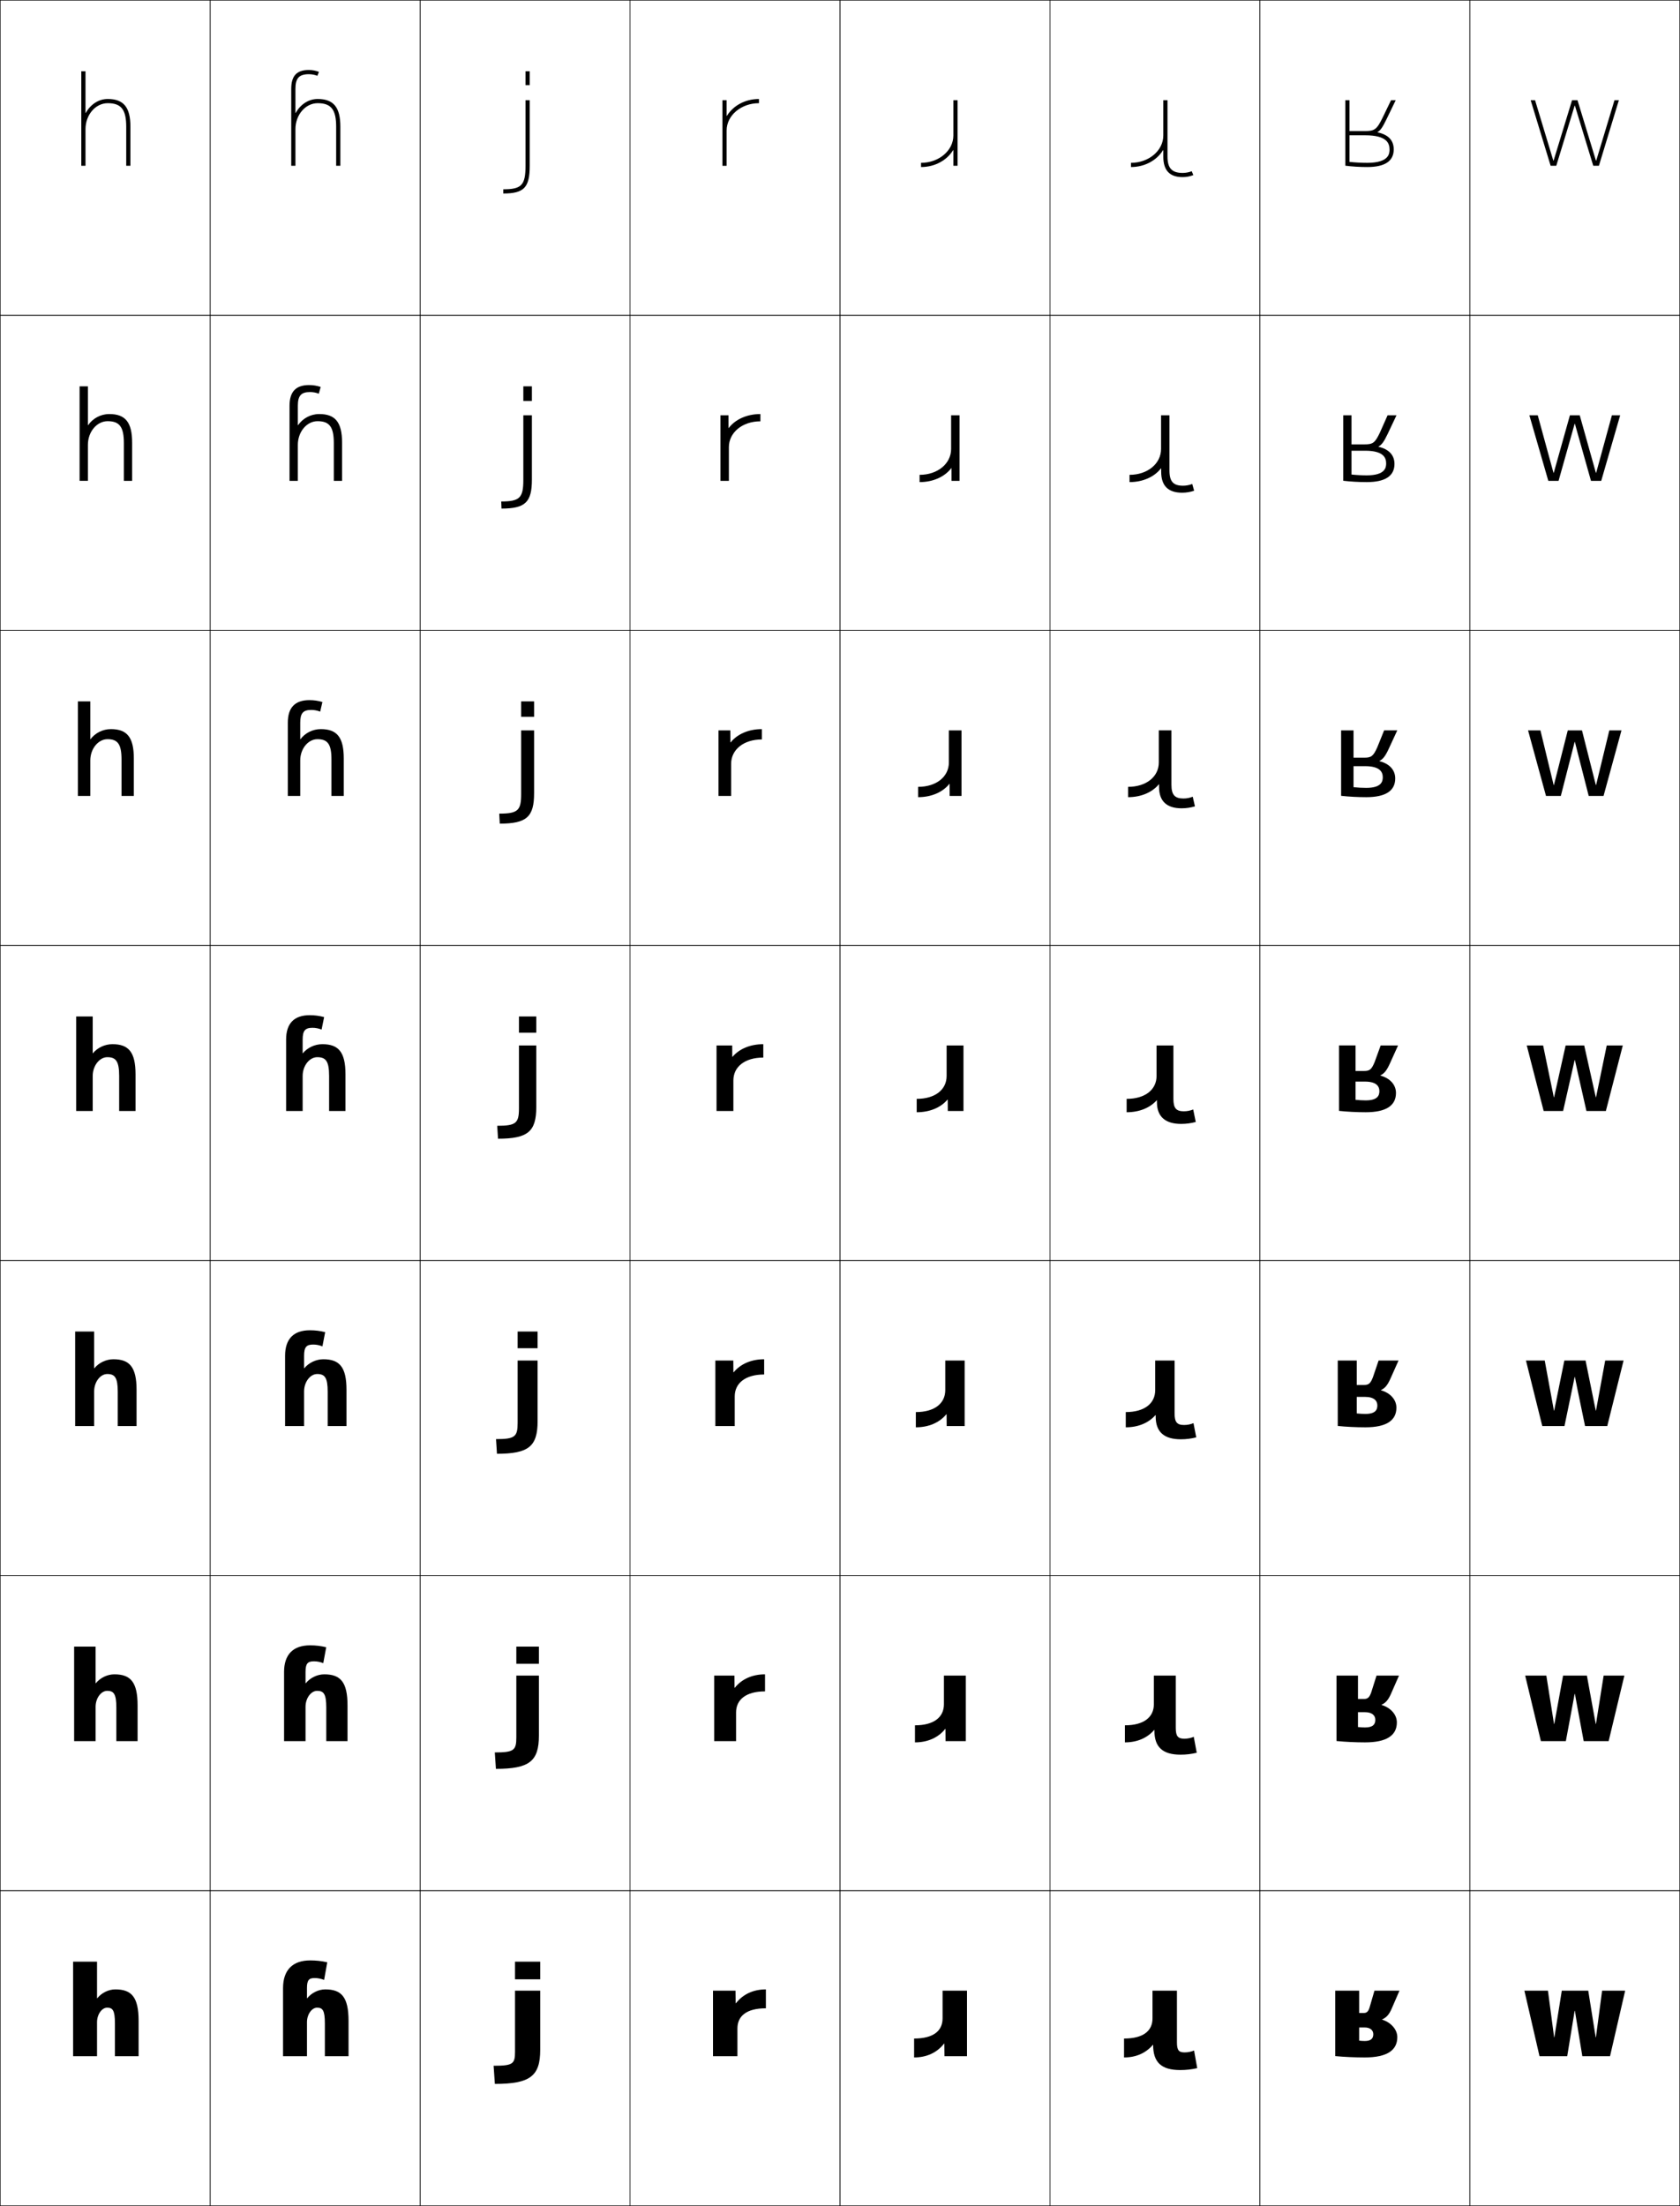 <?xml version="1.0" encoding="utf-8"?>
<!-- Generator: Adobe Illustrator 11 Build 225, SVG Export Plug-In . SVG Version: 6.0.0 Build 78)  -->
<!DOCTYPE svg PUBLIC "-//W3C//DTD SVG 1.0//EN"    "http://www.w3.org/TR/2001/REC-SVG-20010904/DTD/svg10.dtd">
<svg  xmlns="http://www.w3.org/2000/svg" xmlns:xlink="http://www.w3.org/1999/xlink" xmlns:a="http://ns.adobe.com/AdobeSVGViewerExtensions/3.0/"
	 width="800.25" height="1050.25" viewBox="0 0 800.25 1050.25" overflow="visible" enable-background="new 0 0 800.25 1050.25"
	 xml:space="preserve">
		<g id="レイヤー1">
			<g>
				<rect x="0.125" y="0.125" fill="none" stroke="#000000" stroke-width="0.25" width="100" height="150"/> 
				<rect x="100.125" y="0.125" fill="none" stroke="#000000" stroke-width="0.25" width="100" height="150"/> 
				<rect x="200.125" y="0.125" fill="none" stroke="#000000" stroke-width="0.25" width="100" height="150"/> 
				<rect x="300.125" y="0.125" fill="none" stroke="#000000" stroke-width="0.25" width="100" height="150"/> 
				<rect x="400.125" y="0.125" fill="none" stroke="#000000" stroke-width="0.25" width="100" height="150"/> 
				<rect x="500.125" y="0.125" fill="none" stroke="#000000" stroke-width="0.25" width="100" height="150"/> 
				<rect x="600.125" y="0.125" fill="none" stroke="#000000" stroke-width="0.25" width="100" height="150"/> 
				<rect x="0.125" y="150.125" fill="none" stroke="#000000" stroke-width="0.25" width="100" height="150"/> 
				<rect x="100.125" y="150.125" fill="none" stroke="#000000" stroke-width="0.25" width="100" height="150"/> 
				<rect x="200.125" y="150.125" fill="none" stroke="#000000" stroke-width="0.25" width="100" height="150"/> 
				<rect x="300.125" y="150.125" fill="none" stroke="#000000" stroke-width="0.25" width="100" height="150"/> 
				<rect x="400.125" y="150.125" fill="none" stroke="#000000" stroke-width="0.25" width="100" height="150"/> 
				<rect x="500.125" y="150.125" fill="none" stroke="#000000" stroke-width="0.25" width="100" height="150"/> 
				<rect x="600.125" y="150.125" fill="none" stroke="#000000" stroke-width="0.25" width="100" height="150"/> 
				<rect x="0.125" y="300.125" fill="none" stroke="#000000" stroke-width="0.25" width="100" height="150"/> 
				<rect x="100.125" y="300.125" fill="none" stroke="#000000" stroke-width="0.25" width="100" height="150"/> 
				<rect x="200.125" y="300.125" fill="none" stroke="#000000" stroke-width="0.25" width="100" height="150"/> 
				<rect x="300.125" y="300.125" fill="none" stroke="#000000" stroke-width="0.25" width="100" height="150"/> 
				<rect x="400.125" y="300.125" fill="none" stroke="#000000" stroke-width="0.25" width="100" height="150"/> 
				<rect x="500.125" y="300.125" fill="none" stroke="#000000" stroke-width="0.25" width="100" height="150"/> 
				<rect x="600.125" y="300.125" fill="none" stroke="#000000" stroke-width="0.25" width="100" height="150"/> 
				<rect x="0.125" y="450.125" fill="none" stroke="#000000" stroke-width="0.25" width="100" height="150"/> 
				<rect x="100.125" y="450.125" fill="none" stroke="#000000" stroke-width="0.25" width="100" height="150"/> 
				<rect x="200.125" y="450.125" fill="none" stroke="#000000" stroke-width="0.25" width="100" height="150"/> 
				<rect x="300.125" y="450.125" fill="none" stroke="#000000" stroke-width="0.25" width="100" height="150"/> 
				<rect x="400.125" y="450.125" fill="none" stroke="#000000" stroke-width="0.25" width="100" height="150"/> 
				<rect x="500.125" y="450.125" fill="none" stroke="#000000" stroke-width="0.25" width="100" height="150"/> 
				<rect x="600.125" y="450.125" fill="none" stroke="#000000" stroke-width="0.25" width="100" height="150"/> 
				<rect x="0.125" y="600.125" fill="none" stroke="#000000" stroke-width="0.25" width="100" height="150"/> 
				<rect x="100.125" y="600.125" fill="none" stroke="#000000" stroke-width="0.25" width="100" height="150"/> 
				<rect x="200.125" y="600.125" fill="none" stroke="#000000" stroke-width="0.25" width="100" height="150"/> 
				<rect x="300.125" y="600.125" fill="none" stroke="#000000" stroke-width="0.25" width="100" height="150"/> 
				<rect x="400.125" y="600.125" fill="none" stroke="#000000" stroke-width="0.25" width="100" height="150"/> 
				<rect x="500.125" y="600.125" fill="none" stroke="#000000" stroke-width="0.25" width="100" height="150"/> 
				<rect x="600.125" y="600.125" fill="none" stroke="#000000" stroke-width="0.25" width="100" height="150"/> 
				<rect x="0.125" y="750.125" fill="none" stroke="#000000" stroke-width="0.25" width="100" height="150"/> 
				<rect x="100.125" y="750.125" fill="none" stroke="#000000" stroke-width="0.25" width="100" height="150"/> 
				<rect x="200.125" y="750.125" fill="none" stroke="#000000" stroke-width="0.25" width="100" height="150"/> 
				<rect x="300.125" y="750.125" fill="none" stroke="#000000" stroke-width="0.25" width="100" height="150"/> 
				<rect x="400.125" y="750.125" fill="none" stroke="#000000" stroke-width="0.25" width="100" height="150"/> 
				<rect x="500.125" y="750.125" fill="none" stroke="#000000" stroke-width="0.25" width="100" height="150"/> 
				<rect x="600.125" y="750.125" fill="none" stroke="#000000" stroke-width="0.25" width="100" height="150"/> 
				<rect x="0.125" y="900.125" fill="none" stroke="#000000" stroke-width="0.25" width="100" height="150"/> 
				<rect x="100.125" y="900.125" fill="none" stroke="#000000" stroke-width="0.25" width="100" height="150"/> 
				<rect x="200.125" y="900.125" fill="none" stroke="#000000" stroke-width="0.25" width="100" height="150"/> 
				<rect x="300.125" y="900.125" fill="none" stroke="#000000" stroke-width="0.25" width="100" height="150"/> 
				<rect x="400.125" y="900.125" fill="none" stroke="#000000" stroke-width="0.25" width="100" height="150"/> 
				<rect x="500.125" y="900.125" fill="none" stroke="#000000" stroke-width="0.25" width="100" height="150"/> 
				<rect x="600.125" y="900.125" fill="none" stroke="#000000" stroke-width="0.25" width="100" height="150"/> 
				<rect x="700.125" y="0.125" fill="none" stroke="#000000" stroke-width="0.25" width="100" height="150"/> 
				<rect x="700.125" y="150.125" fill="none" stroke="#000000" stroke-width="0.25" width="100" height="150"/> 
				<rect x="700.125" y="300.125" fill="none" stroke="#000000" stroke-width="0.25" width="100" height="150"/> 
				<rect x="700.125" y="450.125" fill="none" stroke="#000000" stroke-width="0.25" width="100" height="150"/> 
				<rect x="700.125" y="600.125" fill="none" stroke="#000000" stroke-width="0.25" width="100" height="150"/> 
				<rect x="700.125" y="750.125" fill="none" stroke="#000000" stroke-width="0.25" width="100" height="150"/> 
				<rect x="700.125" y="900.125" fill="none" stroke="#000000" stroke-width="0.25" width="100" height="150"/> 
			</g>
			<path d="M66.025,962.125v16.801H54.745v-15.601c0-6.229-1.054-7.5-3.72-7.5
				c-2.471,0-4.801,3.144-4.801,6.899v16.201H34.825v-45.001h11.399v17.4h0.121
				c2.044-2.554,5.391-4.2,8.58-4.2C62.64,947.125,66.025,950.728,66.025,962.125z"/>
			<g>
				<path d="M65.538,811.899v17.026H55.417v-15.976c0-6.471-1.22-7.963-4.354-7.963
					c-2.893,0-5.526,3.446-5.526,7.588v16.351H35.312v-45.001h10.225v17.432h0.121
					c2.069-2.567,5.471-4.231,8.818-4.231
					C62.171,797.125,65.538,800.771,65.538,811.899z"/>
				<path d="M65.05,661.675v17.251h-8.96v-16.351c0-6.712-1.386-8.425-4.99-8.425
					c-3.314,0-6.25,3.748-6.25,8.275v16.5h-9.05v-45.001h9.05v17.464h0.12
					c2.094-2.582,5.552-4.264,9.056-4.264
					C61.703,647.125,65.05,650.814,65.05,661.675z"/>
				<path d="M64.562,511.45v17.476h-7.8v-16.726c0-6.954-1.553-8.888-5.625-8.888
					c-3.735,0-6.976,4.051-6.976,8.963v16.65h-7.875v-45.001h7.875v17.495h0.12
					c2.119-2.596,5.632-4.295,9.293-4.295C61.235,497.125,64.562,500.857,64.562,511.45z"/>
				<path d="M57.884,378.926v-17.351c0-7.357-1.83-9.658-6.684-9.658
					c-4.438,0-8.184,4.555-8.184,10.108v16.9h-5.917v-45.001h5.917v17.983h0.12
					c2.16-2.883,5.766-4.783,9.688-4.783c7.63,0,10.925,3.805,10.925,13.95
					v17.851H57.884z"/>
				<path d="M62.938,210.7v18.226h-3.933v-17.976c0-7.761-2.107-10.429-7.742-10.429
					c-5.142,0-9.392,5.059-9.392,11.254v17.15h-3.958v-45.001h3.958v18.471h0.12
					C44.192,199.225,47.891,197.125,52.075,197.125C59.676,197.125,62.938,201.001,62.938,210.7z"/>
			</g>
			<path d="M40.845,53.762C43.088,49.775,46.879,47.125,51.325,47.125
				C58.896,47.125,62.125,51.073,62.125,60.325v18.601h-2V60.325
				c0-8.165-2.385-11.2-8.8-11.2c-5.845,0-10.601,5.562-10.601,12.4v17.4h-2
				V33.925h2v19.837H40.845z"/>
			<path d="M364.825,956.125c-9.202,0-13.56,3.666-13.56,9.6v13.201H339.625v-31.201
				h10.74l0.061,6h0.119c3.408-4.361,8.355-6.6,14.28-6.6V956.125z"/>
			<g>
				<path d="M364.412,805.25c-9.113,0-13.789,3.937-13.789,10.024v13.651h-10.436v-31.201
					h9.648l0.053,5.8h0.12c3.346-4.173,8.386-6.399,14.405-6.399V805.25z"/>
				<path d="M364,654.375c-9.024,0-14.02,4.207-14.02,10.449v14.102H340.75v-31.201h8.555
					l0.045,5.6h0.12C352.754,649.341,357.887,647.125,364,647.125V654.375z"/>
				<path d="M363.588,503.5c-8.936,0-14.25,4.479-14.25,10.875v14.551H341.312v-31.201h7.463
					l0.037,5.399h0.12c3.223-3.794,8.446-5.999,14.655-5.999V503.5z"/>
				<path d="M362.9,352.042c-8.787,0-14.633,4.93-14.633,11.583v15.301H342.25v-31.201
					h5.642l0.025,5.713h0.12c3.119-3.899,8.496-6.313,14.863-6.313V352.042z"/>
				<path d="M362.213,200.583c-8.64,0-15.017,5.381-15.017,12.292v16.051H343.188v-31.201
					h3.821l0.012,6.027h0.12c3.017-4.003,8.547-6.627,15.072-6.627V200.583z"/>
			</g>
			<path d="M346.245,55.17C349.159,50.395,354.844,47.125,361.525,47.125v2
				c-8.492,0-15.4,5.832-15.4,13v16.801h-2V47.725h2v7.445H346.245z"/>
			<g>
				<polygon points="760.205,969.926 763.146,947.725 774.125,947.725 766.926,978.926 
					753.725,978.926 750.186,957.325 750.064,957.325 746.525,978.926 733.325,978.926 
					726.125,947.725 737.346,947.725 740.285,969.926 740.406,969.926 743.945,947.725 
					756.545,947.725 760.085,969.926 "/>
				<polygon points="750.064,806.447 745.874,828.926 733.987,828.926 726.5,797.725 
					736.579,797.725 740.238,820.746 740.359,820.746 744.555,797.725 755.904,797.725 
					760.102,820.746 760.221,820.746 763.881,797.725 773.75,797.725 766.263,828.926 
					754.375,828.926 750.186,806.447 "/>
				<polygon points="750.064,655.568 745.224,678.926 734.65,678.926 726.875,647.725 
					735.813,647.725 740.192,671.566 740.313,671.566 745.165,647.725 755.265,647.725 
					760.118,671.566 760.237,671.566 764.617,647.725 773.375,647.725 765.601,678.926 
					755.026,678.926 750.186,655.568 "/>
				<polygon points="750.064,504.69 744.572,528.926 735.312,528.926 727.25,497.725 
					735.047,497.725 740.146,522.387 740.267,522.387 745.775,497.725 754.625,497.725 
					760.135,522.387 760.254,522.387 765.354,497.725 773,497.725 764.938,528.926 
					755.678,528.926 750.186,504.69 "/>
				<polygon points="772.375,347.725 763.833,378.926 756.763,378.926 750.186,353.226 
					750.064,353.226 743.486,378.926 736.417,378.926 727.875,347.725 733.77,347.725 
					740.067,373.754 740.188,373.754 746.791,347.725 753.559,347.725 760.162,373.754 
					760.281,373.754 766.581,347.725 "/>
				<polygon points="771.75,197.725 762.729,228.926 757.849,228.926 750.186,201.763 
					750.065,201.763 742.401,228.926 737.521,228.926 728.5,197.725 732.492,197.725 
					739.99,225.122 740.111,225.122 747.808,197.725 752.492,197.725 760.189,225.122 
					760.31,225.122 767.808,197.725 "/>
				<polygon points="750.065,50.299 741.316,78.926 738.625,78.926 729.125,47.725 731.215,47.725 
					739.913,76.489 740.033,76.489 748.824,47.725 751.426,47.725 760.217,76.489 
					760.337,76.489 769.035,47.725 771.125,47.725 761.625,78.926 758.934,78.926 
					750.186,50.299 "/>
			</g>
			<path d="M146.225,951.325h0.121c2.044-2.554,5.391-4.2,8.58-4.2
				c7.714,0,11.1,3.603,11.1,15v16.801h-11.28v-15.601c0-6.229-1.054-7.5-3.72-7.5
				c-2.471,0-4.801,3.144-4.801,6.899v16.201h-11.399v-32.402
				c0-8.601,4.551-13.199,12.959-13.199c2.816,0,5.281,0.271,8.101,0.901l-1.5,8.398
				c-1.444-0.592-2.985-0.898-4.5-0.898c-2.77,0-3.66,0.993-3.66,4.798V951.325z"/>
			<g>
				<path d="M145.537,801.356h0.121c2.069-2.567,5.471-4.231,8.817-4.231
					c7.696,0,11.062,3.646,11.062,14.774v17.026h-10.12v-15.976
					c0-6.471-1.22-7.963-4.355-7.963c-2.892,0-5.526,3.446-5.526,7.588v16.351
					h-10.225v-32.928c0-8.303,4.306-12.674,12.39-12.674
					c2.669,0,5.039,0.276,7.688,0.901l-1.405,7.58
					c-1.417-0.578-2.945-0.88-4.445-0.88c-3.006,0-4.003,1.105-4.003,5.072
					V801.356z"/>
				<path d="M144.85,651.389h0.12c2.094-2.582,5.552-4.264,9.056-4.264
					c7.678,0,11.024,3.689,11.024,14.55v17.251h-8.96v-16.351
					c0-6.712-1.386-8.425-4.99-8.425c-3.314,0-6.25,3.748-6.25,8.275v16.5h-9.05
					v-33.453c0-8.006,4.061-12.148,11.819-12.148c2.523,0,4.797,0.282,7.275,0.901
					l-1.311,6.763c-1.389-0.565-2.905-0.863-4.39-0.863
					c-3.243,0-4.345,1.219-4.345,5.348V651.389z"/>
				<path d="M144.162,501.42h0.12c2.119-2.596,5.632-4.295,9.293-4.295
					c7.66,0,10.987,3.732,10.987,14.325v17.476h-7.8v-16.726
					c0-6.954-1.553-8.888-5.625-8.888c-3.735,0-6.976,4.051-6.976,8.963v16.65h-7.875
					v-33.978c0-7.709,3.816-11.624,11.25-11.624c2.376,0,4.555,0.288,6.862,0.901
					l-1.216,5.945c-1.36-0.553-2.864-0.846-4.334-0.846
					c-3.479,0-4.688,1.332-4.688,5.623V501.42z"/>
				<path d="M163.75,378.926h-5.866v-17.351c0-7.357-1.83-9.658-6.684-9.658
					c-4.438,0-8.184,4.555-8.184,10.108v16.9h-5.917v-34.852
					c0-7.214,3.408-10.75,10.3-10.75c2.132,0,4.151,0.298,6.175,0.901
					l-1.058,4.582c-1.313-0.531-2.797-0.816-4.242-0.816
					c-3.874,0-5.258,1.521-5.258,6.083v7.834h0.12
					c2.16-2.883,5.766-4.783,9.688-4.783c7.63,0,10.925,3.805,10.925,13.95
					V378.926z"/>
				<path d="M162.938,228.926h-3.933v-17.976c0-7.761-2.107-10.429-7.742-10.429
					c-5.142,0-9.392,5.059-9.392,11.254v17.15h-3.958v-35.727
					c0-6.72,3-9.875,9.35-9.875c1.887,0,3.748,0.308,5.488,0.901l-0.9,3.219
					c-1.267-0.51-2.729-0.787-4.15-0.787c-4.269,0-5.829,1.708-5.829,6.542v9.196
					h0.12c2.202-3.17,5.9-5.271,10.084-5.271
					c7.6,0,10.862,3.876,10.862,13.575V228.926z"/>
			</g>
			<path d="M140.725,53.762h0.12c2.243-3.986,6.034-6.637,10.48-6.637
				c7.57,0,10.8,3.948,10.8,13.2v18.601h-2V60.325
				c0-8.165-2.385-11.2-8.8-11.2c-5.845,0-10.601,5.562-10.601,12.4v17.4h-2
				V42.324c0-6.225,2.591-9,8.399-9c1.643,0,3.345,0.317,4.801,0.901l-0.742,1.855
				c-1.221-0.488-2.662-0.757-4.059-0.757c-4.664,0-6.399,1.896-6.399,7V53.762z"/>
			<g>
				<g>
					<rect x="250.326" y="33.926" width="2" height="6.6"/> 
					<path d="M252.326,47.725v31.201c0,10.361-2.709,13.199-12.601,13.199v-2
						c8.718,0,10.601-1.988,10.601-11.199V47.725H252.326z"/>
				</g>
				<g>
					<rect x="249.284" y="183.926" width="4.083" height="6.974"/> 
					<path d="M253.367,197.725v30.576c0,10.798-3.139,13.824-14.476,13.824l-0.125-3.384
						c8.811,0,10.518-1.754,10.518-10.241v-30.776H253.367z"/>
				</g>
				<g>
					<rect x="248.242" y="333.926" width="6.167" height="7.35"/> 
					<path d="M254.409,347.725v29.951c0,11.236-3.568,14.449-16.351,14.449l-0.25-4.767
						c8.904,0,10.434-1.52,10.434-9.282v-30.351H254.409z"/>
				</g>
				<g>
					<rect x="247.2" y="483.926" width="8.25" height="7.725"/> 
					<path d="M255.45,497.725v29.326c0,11.674-3.998,15.074-18.226,15.074l-0.375-6.15
						c8.997,0,10.351-1.286,10.351-8.324v-29.926H255.45z"/>
				</g>
				<g>
					<rect x="246.575" y="633.926" width="9.5" height="7.949"/> 
					<path d="M256.075,647.725v28.951c0,11.936-4.256,15.449-19.351,15.449l-0.45-6.98
						c9.053,0,10.301-1.146,10.301-7.75v-29.67H256.075z"/>
				</g>
				<g>
					<rect x="245.95" y="783.926" width="10.75" height="8.175"/> 
					<path d="M256.7,797.725v28.576c0,12.198-4.514,15.824-20.476,15.824l-0.524-7.811
						c9.108,0,10.25-1.006,10.25-7.175v-29.415H256.7z"/>
				</g>
				<g>
					<rect x="245.325" y="933.926" width="12" height="8.399"/> 
					<path d="M245.325,947.725h12v28.201c0,12.461-4.772,16.199-21.601,16.199L235.125,983.484
						c9.164,0,10.2-0.865,10.2-6.6V947.725z"/>
				</g>
			</g>
			<path d="M435.425,970.525c9.202,0,13.56-3.666,13.56-9.6v-13.201H460.625v31.201
				h-10.74l-0.061-6h-0.119c-3.408,4.361-8.355,6.6-14.28,6.6V970.525z"/>
			<g>
				<path d="M435.837,821.4c9.113,0,13.79-3.938,13.79-10.024v-13.651H460.062v31.201
					h-9.647l-0.054-5.8h-0.119c-3.347,4.172-8.386,6.399-14.405,6.399V821.4z"/>
				<path d="M436.25,672.275c9.023,0,14.02-4.208,14.02-10.449v-14.102H459.5v31.201h-8.555
					l-0.046-5.6h-0.12c-3.284,3.982-8.416,6.199-14.529,6.199V672.275z"/>
				<path d="M436.662,523.15c8.936,0,14.25-4.479,14.25-10.875v-14.551H458.938v31.201h-7.463
					l-0.037-5.399h-0.12c-3.223,3.794-8.446,5.999-14.655,5.999V523.15z"/>
				<path d="M451.982,347.725H458v31.201h-5.643l-0.023-5.713h-0.121
					c-3.119,3.898-8.496,6.312-14.863,6.312v-4.917c8.787,0,14.633-4.929,14.633-11.583
					V347.725z"/>
				<path d="M453.054,197.725H457.062v31.201h-3.821l-0.012-6.027h-0.12
					c-3.018,4.003-8.548,6.626-15.072,6.626v-3.458
					c8.64,0,15.017-5.38,15.017-12.292V197.725z"/>
			</g>
			<path d="M454.005,71.48c-2.914,4.775-8.599,8.045-15.28,8.045v-2
				c8.492,0,15.4-5.832,15.4-13V47.725h2v31.201h-2v-7.445H454.005z"/>
			<path d="M556.125,74.524c0,5.541,2.086,7.801,7.201,7.801
				c1.492,0,3.039-0.289,4.355-0.814l0.741,1.857
				c-1.546,0.617-3.356,0.957-5.097,0.957c-6.191,0-9.201-3.206-9.201-9.801
				v-3.042h-0.12c-2.914,4.775-8.599,8.043-15.28,8.043v-2
				c8.492,0,15.4-5.832,15.4-13V47.725h2V74.524z"/>
			<g>
				<path d="M553.116,222.994h-0.12c-3.013,3.942-8.492,6.531-14.959,6.531v-3.458
					c8.64,0,15.017-5.381,15.017-12.292v-16.05H557.062v26.341
					c0,5.18,1.837,7.176,6.463,7.176c1.497,0,3.043-0.293,4.386-0.832l0.899,3.22
					c-1.812,0.62-3.758,0.945-5.723,0.945c-6.647,0-9.972-3.305-9.972-9.96
					V222.994z"/>
				<path d="M552.107,373.417h-0.12c-3.11,3.765-8.386,6.108-14.638,6.108v-4.917
					c8.787,0,14.633-4.93,14.633-11.583v-15.301H558v25.884
					c0,4.817,1.588,6.55,5.725,6.55c1.502,0,3.047-0.297,4.416-0.85l1.058,4.583
					c-2.077,0.622-4.159,0.933-6.349,0.933c-7.104,0-10.742-3.404-10.742-10.118
					V373.417z"/>
				<path d="M551.099,523.841h-0.12c-3.209,3.589-8.279,5.685-14.316,5.685v-6.375
					c8.936,0,14.25-4.479,14.25-10.875v-14.551H558.938v25.426
					c0,4.455,1.339,5.925,4.987,5.925c1.507,0,3.05-0.302,4.446-0.867
					l1.215,5.946c-2.342,0.623-4.561,0.921-6.974,0.921
					c-7.561,0-11.514-3.503-11.514-10.276V523.841z"/>
				<path d="M550.494,673.734h-0.121c-3.268,3.717-8.215,5.791-14.123,5.791v-7.25
					c9.023,0,14.02-4.207,14.02-10.449v-14.102H559.5V672.875
					c0,4.238,1.189,5.551,4.545,5.551c1.51,0,3.051-0.305,4.464-0.879
					l1.31,6.764c-2.5,0.625-4.801,0.914-7.349,0.914
					c-8.015,0-11.976-3.531-11.976-10.852V673.734z"/>
				<path d="M549.889,823.629h-0.12c-3.327,3.844-8.152,5.896-13.932,5.896v-8.125
					c9.113,0,13.79-3.937,13.79-10.024v-13.651H560.062v24.876
					c0,4.021,1.04,5.175,4.102,5.175c1.513,0,3.054-0.308,4.482-0.889
					l1.405,7.581c-2.66,0.627-5.043,0.907-7.725,0.907
					c-8.469,0-12.438-3.562-12.438-11.427V823.629z"/>
			</g>
			<path d="M549.283,973.523h-0.12c-3.386,3.971-8.089,6.002-13.738,6.002v-9
				c9.202,0,13.56-3.666,13.56-9.6v-13.201H560.625v24.601
				c0,3.804,0.891,4.8,3.659,4.8c1.516,0,3.056-0.31,4.5-0.898l1.5,8.398
				c-2.819,0.628-5.284,0.899-8.1,0.899
				C553.262,985.524,549.283,981.934,549.283,973.523L549.283,973.523z"/>
			<g>
				<path d="M650.067,971.697c2.829,0,4.085-1.063,4.085-3.225
					c0-1.976-1.555-3.223-4.085-3.223h-2.642v-6.9h2.27
					c1.403,0,2.156-0.8,2.711-2.707l2.303-7.918H666.625l-3.725,8.596
					c-1.23,2.844-2.502,4.184-4.551,5.114v0.085
					c4.252,1.318,7.241,4.727,7.241,8.338c0,6.162-4.731,9.668-15.517,9.668
					c-4.676,0-9.826-0.238-14.049-0.645v-31.156h11.4v23.803
					C648.116,971.63,649.318,971.697,650.067,971.697z"/>
				<path d="M658.078,811.616v0.089c4.36,1.29,7.3,4.608,7.3,8.313
					c0,6.087-4.67,9.507-15.151,9.507c-4.545,0-9.498-0.237-13.602-0.645v-31.156
					h10.226v24.496c0.951,0.126,2.366,0.205,3.37,0.205
					c3.8,0,4.898-1.51,4.898-3.619c0-2.097-1.524-3.66-5.016-3.661h-3.253
					v-6.289h2.869c1.824,0,2.621-0.768,3.468-3.185l2.508-7.947h10.704
					L662.595,806.375C661.274,809.367,660.031,810.712,658.078,811.616z"/>
				<path d="M657.806,661.799v0.093c4.47,1.262,7.36,4.488,7.36,8.288
					c0,6.012-4.608,9.346-14.787,9.346c-4.413,0-9.169-0.235-13.153-0.645v-31.156
					h9.05v25.19c1.213,0.149,2.841,0.239,4.098,0.239
					c4.772,0,5.714-1.956,5.714-4.014c0-2.217-1.494-4.098-5.946-4.101h-3.865
					v-5.676h3.469c2.244,0,3.085-0.735,4.226-3.662l2.713-7.978h9.492l-3.885,8.704
					C660.88,659.571,659.664,660.921,657.806,661.799z"/>
				<path d="M657.534,511.98c1.763-0.852,2.95-2.205,4.45-5.497l3.966-8.759h-8.28
					l-2.919,8.008c-1.433,3.436-2.317,4.14-4.982,4.14h-4.068v5.063h4.477
					c5.414,0.004,6.878,2.201,6.878,4.539c0,2.006-0.785,4.408-6.528,4.408
					c-1.512,0-3.353-0.101-4.826-0.273v-25.885h-7.875v31.156
					c3.866,0.41,8.425,0.645,12.706,0.645c9.876,0,14.422-3.248,14.422-9.185
					c0-3.894-2.841-7.029-7.419-8.263V511.98z"/>
				<path d="M650.781,375.097c7.362,0,7.886-3.146,7.886-5.065
					c0-2.541-1.413-5.266-8.43-5.272h-5.496v-4.042h5.068
					c3.366,0,4.323-0.651,6.243-4.936l3.262-8.058h6.261l-4.1,8.849
					c-1.65,3.542-2.791,4.903-4.396,5.71v0.105
					c4.761,1.186,7.52,4.17,7.52,8.221c0,5.812-4.444,8.916-13.815,8.916
					c-4.062,0-8.291-0.232-11.959-0.645v-31.156h5.916v27.042
					C646.649,374.977,648.846,375.097,650.781,375.097z"/>
				<path d="M651.037,226.311c8.98,0,9.242-3.891,9.242-5.722
					c0-2.743-1.362-5.996-9.98-6.004h-6.516v-3.021h6.066
					c4.068,0,5.099-0.598,7.506-5.731l3.604-8.108h4.241l-4.232,8.939
					c-1.802,3.792-2.895,5.161-4.341,5.923v0.112
					c4.942,1.138,7.618,3.971,7.618,8.179c0,5.686-4.341,8.647-13.207,8.647
					c-3.843,0-7.743-0.229-11.213-0.645v-31.156h3.958v28.199
					C646.126,226.173,648.678,226.311,651.037,226.311z"/>
				<path d="M656.174,63.01c5.124,1.091,7.718,3.772,7.718,8.137
					c0,5.561-4.238,8.379-12.6,8.379c-3.624,0-7.195-0.227-10.467-0.645v-31.156h2
					v29.356c2.776,0.287,5.684,0.444,8.467,0.444
					c10.6,0,10.6-4.635,10.6-6.379c0-2.945-1.312-6.727-11.532-6.736h-7.534v-2
					h7.065c4.77,0,5.872-0.545,8.768-6.527l3.945-8.158h2.222l-4.366,9.029
					c-1.952,4.041-2.998,5.418-4.285,6.136V63.01z"/>
			</g>
		</g>
	</svg>
